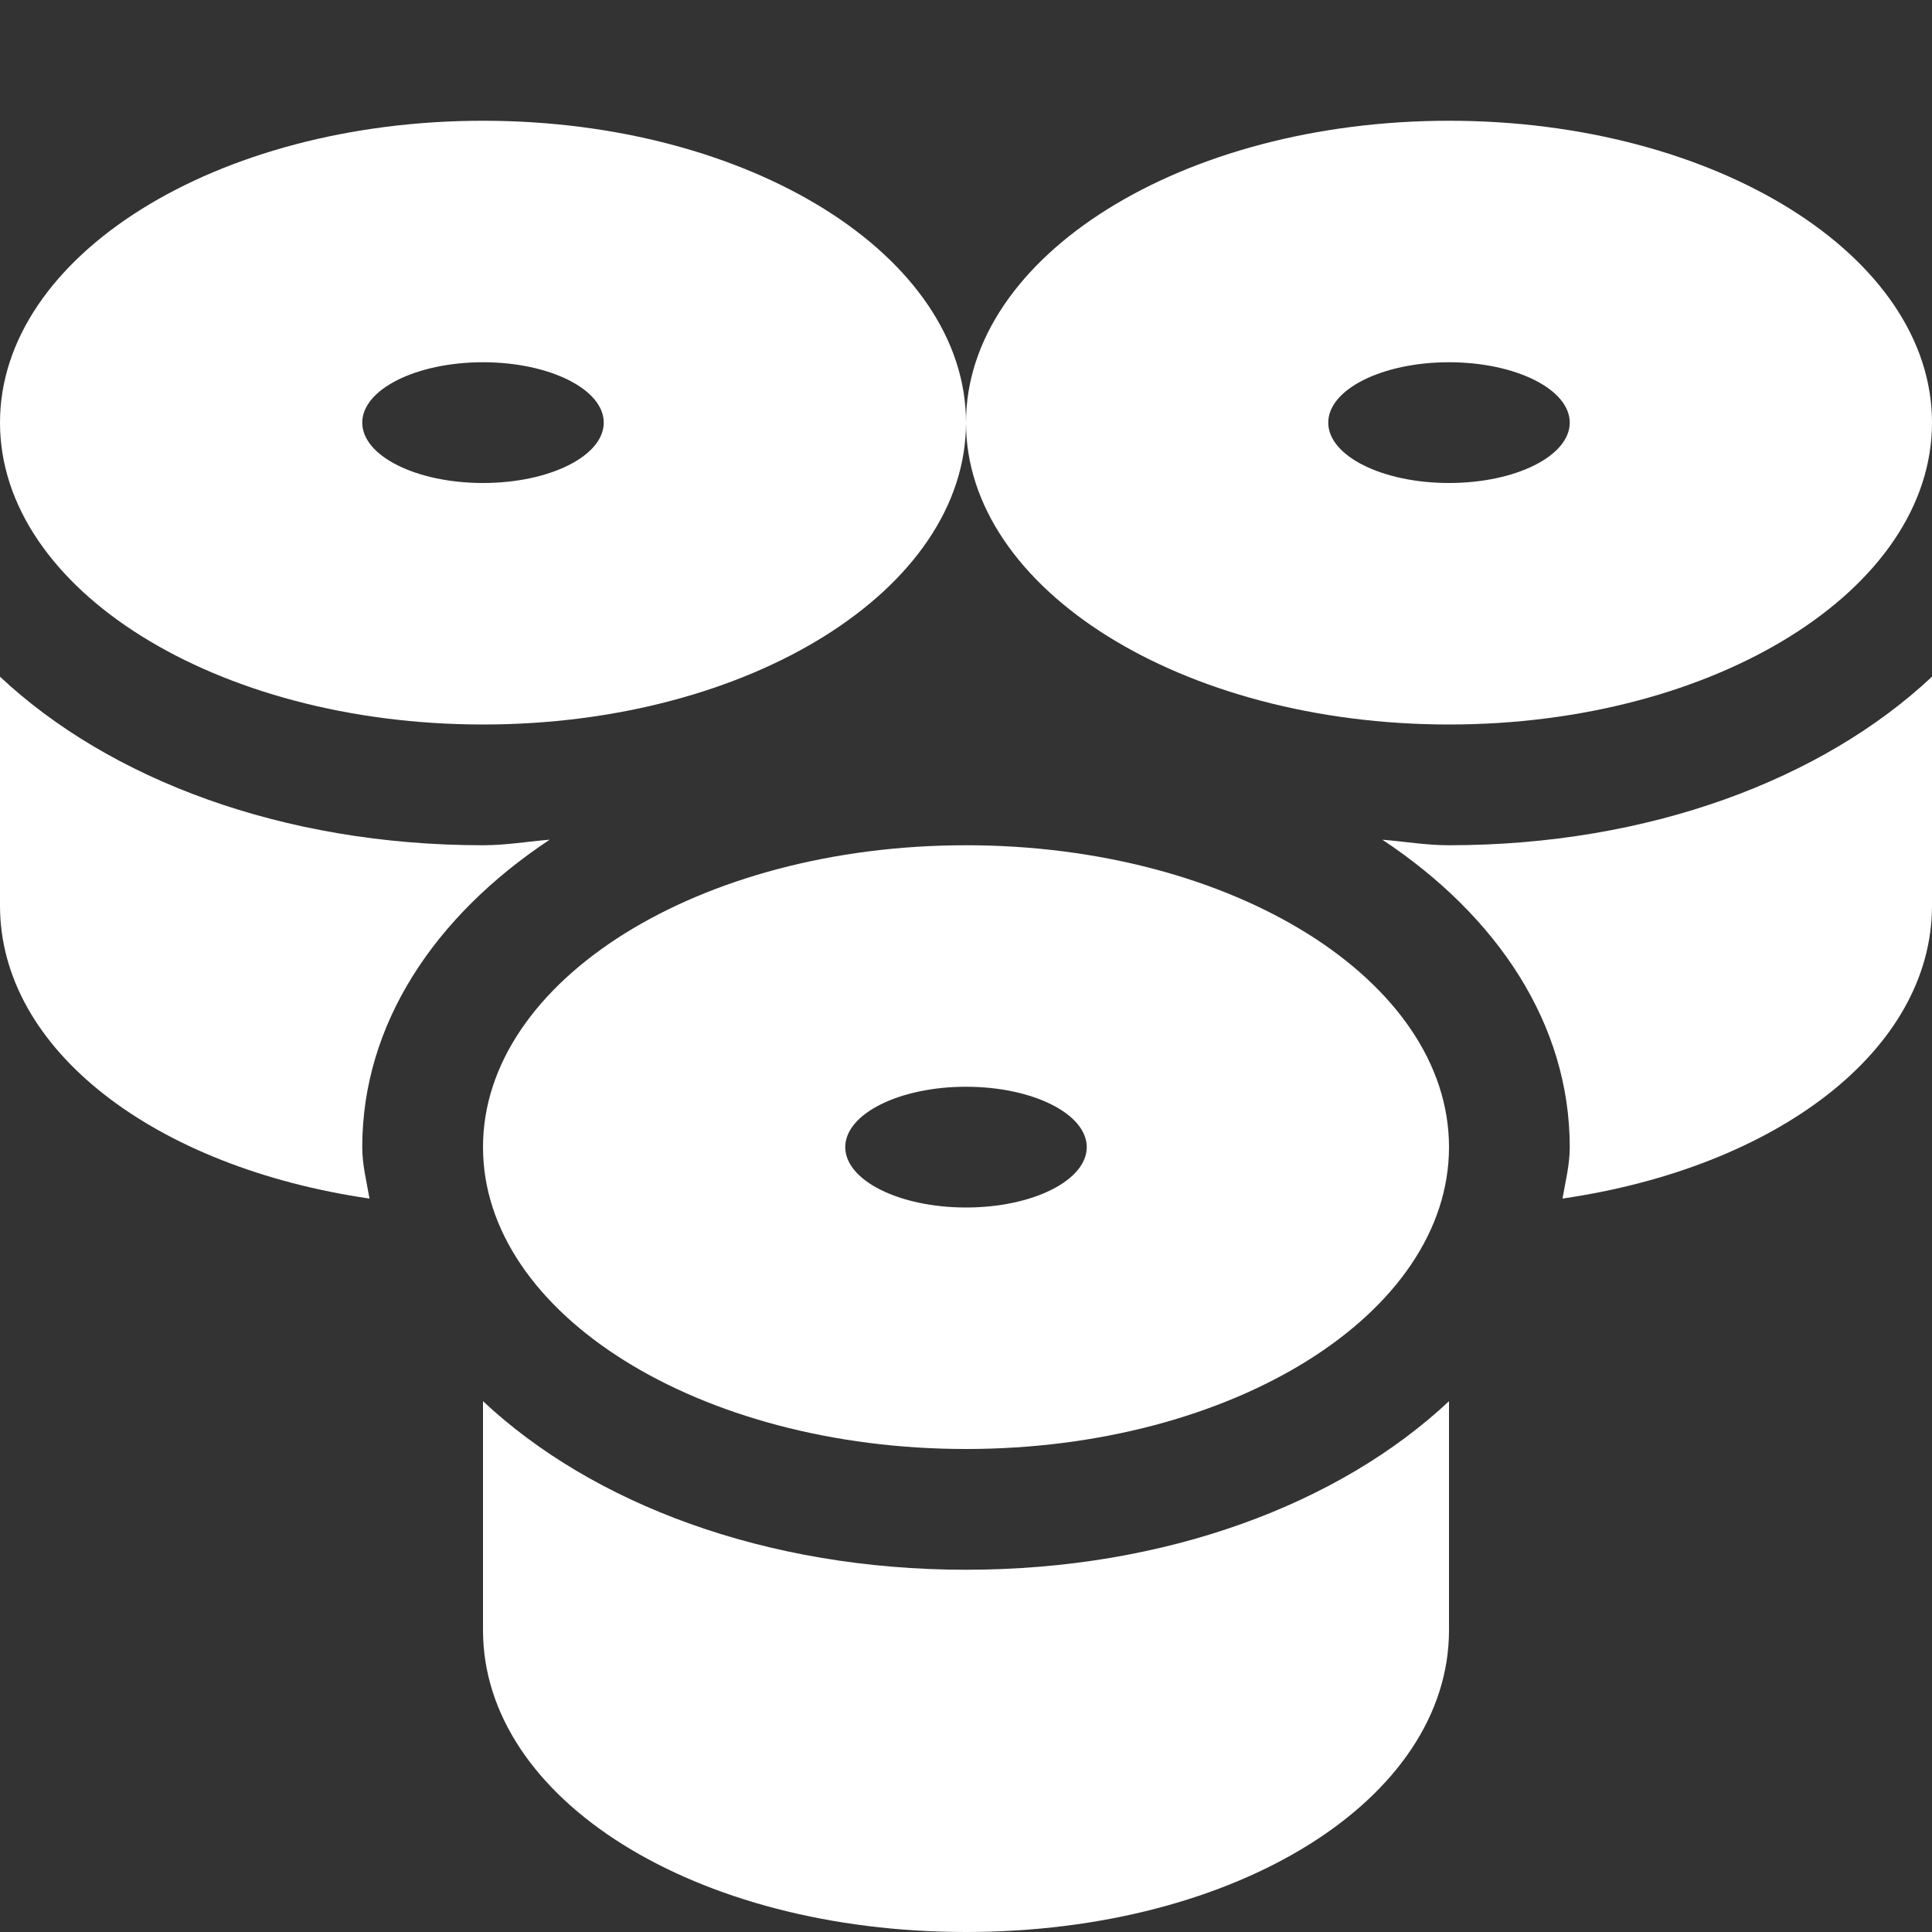 <svg height='300px' width='300px'  fill="#ffffff" xmlns="http://www.w3.org/2000/svg" xmlns:xlink="http://www.w3.org/1999/xlink" version="1.1" x="0px" y="0px" viewBox="0 0 16 16" style="enable-background:new 0 0 16 16;" xml:space="preserve"><rect x="0" y="0" width="16" height="16" fill="#333333" stroke="none"/><g><path d="M8,7C5.791,7,4,8.119,4,9.5C4,10.881,5.791,12,8,12s4-1.119,4-2.5C12,8.119,10.209,7,8,7z M8,10c-0.552,0-1-0.224-1-0.5   C7,9.224,7.448,9,8,9s1,0.224,1,0.5C9,9.776,8.552,10,8,10z"></path><path d="M4,11.604V13.5C4,14.902,5.757,16,8,16s4-1.098,4-2.5v-1.896C11.096,12.452,9.661,13,8,13S4.904,12.452,4,11.604z"></path><path d="M4,6c2.209,0,4-1.119,4-2.5C8,2.119,6.209,1,4,1S0,2.119,0,3.5C0,4.881,1.791,6,4,6z M4,3c0.552,0,1,0.224,1,0.5   C5,3.776,4.552,4,4,4S3,3.776,3,3.5C3,3.224,3.448,3,4,3z"></path><path d="M12,6c2.209,0,4-1.119,4-2.5C16,2.119,14.209,1,12,1S8,2.119,8,3.5C8,4.881,9.791,6,12,6z M12,3c0.552,0,1,0.224,1,0.5   C13,3.776,12.552,4,12,4s-1-0.224-1-0.5C11,3.224,11.448,3,12,3z"></path><path d="M11.448,6.954C12.404,7.588,13,8.484,13,9.5c0,0.147-0.036,0.285-0.06,0.426C14.713,9.668,16,8.698,16,7.5V5.604   C15.096,6.452,13.661,7,12,7C11.809,7,11.633,6.969,11.448,6.954z"></path><path d="M4.552,6.954C4.367,6.969,4.191,7,4,7C2.339,7,0.904,6.452,0,5.604V7.5c0,1.198,1.287,2.168,3.06,2.426   C3.036,9.785,3,9.647,3,9.5C3,8.484,3.596,7.588,4.552,6.954z"></path></g></svg>